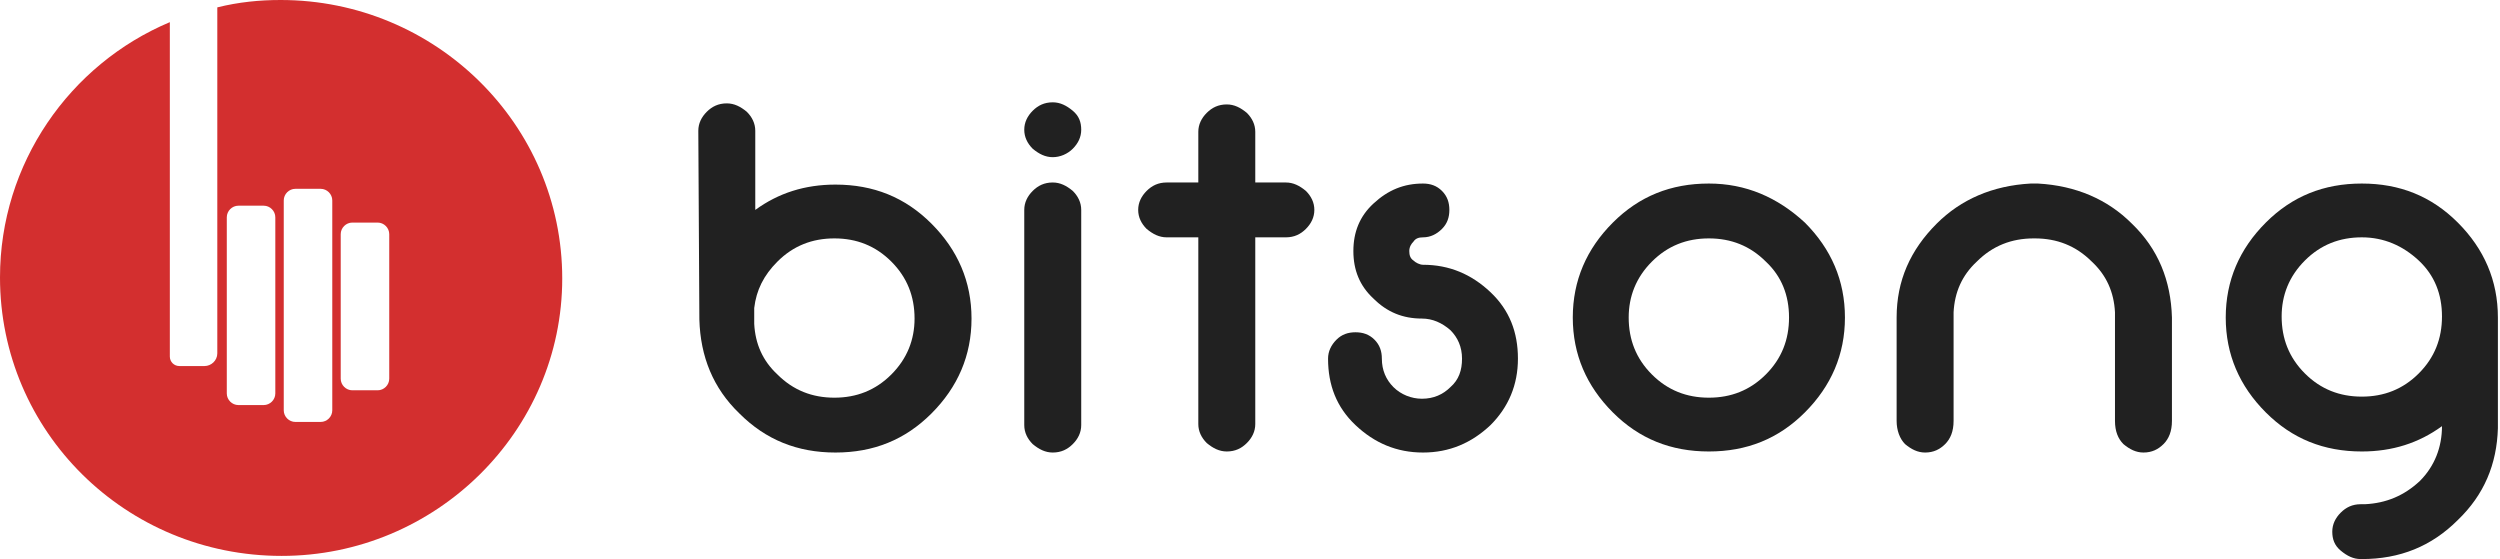 <?xml version="1.0" encoding="UTF-8"?>
<svg width="237px" height="53px" viewBox="0 0 237 53" version="1.1" xmlns="http://www.w3.org/2000/svg" xmlns:xlink="http://www.w3.org/1999/xlink">
    <!-- Generator: Sketch 61.2 (89653) - https://sketch.com -->
    <title>bitsong_logo_light</title>
    <desc>Created with Sketch.</desc>
    <g id="Page-1" stroke="none" stroke-width="1" fill="none" fill-rule="evenodd">
        <g id="bitsong_logo_light" fill-rule="nonzero">
            <g id="g18" transform="translate(65.3, 9.5)" fill="#000000" fill-opacity="0.87">
                <path d="M0.9,2.9 C0.9,2.2 1.2,1.6 1.7,1.1 C2.2,0.6 2.8,0.3 3.6,0.3 C4.3,0.3 4.9,0.6 5.5,1.1 C6,1.6 6.3,2.2 6.3,2.9 L6.3,10.4 C8.5,8.8 11,8 13.9,8 C17.5,8 20.5,9.2 23,11.7 C25.5,14.2 26.8,17.2 26.8,20.7 C26.8,24.2 25.5,27.2 23,29.7 C20.5,32.2 17.5,33.4 13.9,33.4 C10.3,33.4 7.3,32.2 4.8,29.7 C2.3,27.3 1.1,24.3 1,20.8 L0.9,2.9 Z M8.4,26 C9.9,27.5 11.7,28.2 13.8,28.2 C15.9,28.2 17.7,27.5 19.2,26 C20.7,24.5 21.4,22.7 21.4,20.7 C21.4,18.6 20.7,16.8 19.2,15.3 C17.7,13.8 15.9,13.1 13.8,13.1 C11.7,13.1 9.9,13.8 8.4,15.3 C7.1,16.6 6.4,18 6.2,19.7 L6.2,20.7 C6.2,20.9 6.2,21 6.2,21.2 C6.3,23.1 7,24.7 8.4,26 Z" id="path4"></path>
                <path d="M34.5,5.4 C33.8,5.4 33.2,5.1 32.6,4.6 C32.1,4.1 31.8,3.5 31.8,2.8 C31.8,2.1 32.1,1.5 32.6,1 C33.1,0.5 33.7,0.2 34.5,0.2 C35.2,0.2 35.8,0.5 36.4,1 C37,1.5 37.2,2.1 37.2,2.8 C37.2,3.5 36.9,4.1 36.4,4.6 C35.9,5.1 35.2,5.4 34.5,5.4 Z M34.5,33.4 C33.8,33.4 33.2,33.1 32.6,32.6 C32.1,32.1 31.8,31.5 31.8,30.8 L31.8,10.4 C31.8,9.7 32.1,9.1 32.6,8.6 C33.1,8.1 33.7,7.8 34.5,7.8 C35.2,7.8 35.8,8.1 36.4,8.6 C36.9,9.1 37.2,9.7 37.2,10.4 L37.2,30.8 C37.2,31.5 36.9,32.1 36.4,32.6 C35.9,33.1 35.3,33.4 34.5,33.4 L34.5,33.4 Z" id="path6"></path>
                <path d="M48.3,7.8 L48.3,3 C48.3,2.3 48.6,1.7 49.1,1.2 C49.6,0.7 50.2,0.4 51,0.4 C51.7,0.4 52.3,0.7 52.9,1.2 C53.4,1.7 53.7,2.3 53.7,3 L53.7,7.8 L56.6,7.8 C57.3,7.8 57.9,8.1 58.5,8.6 C59,9.1 59.3,9.7 59.3,10.4 C59.3,11.1 59,11.7 58.5,12.2 C58,12.7 57.4,13 56.6,13 L53.7,13 L53.7,30.7 C53.7,31.4 53.4,32 52.9,32.5 C52.4,33 51.8,33.3 51,33.3 C50.3,33.3 49.7,33 49.1,32.5 C48.6,32 48.3,31.4 48.3,30.7 L48.3,13 L45.3,13 C44.6,13 44,12.7 43.4,12.2 C42.9,11.7 42.6,11.1 42.6,10.4 C42.6,9.7 42.9,9.1 43.4,8.6 C43.9,8.1 44.5,7.8 45.3,7.8 L48.3,7.8 Z" id="path8"></path>
                <path d="M69.6,7.9 C70.3,7.9 70.9,8.1 71.4,8.6 C71.9,9.1 72.1,9.7 72.1,10.4 C72.1,11.1 71.9,11.7 71.4,12.2 C70.9,12.7 70.3,13 69.6,13 C69.2,13 68.9,13.1 68.7,13.4 C68.5,13.6 68.3,13.9 68.3,14.3 C68.3,14.7 68.4,15 68.7,15.2 C68.9,15.4 69.3,15.6 69.6,15.6 C72.1,15.6 74.2,16.5 76,18.2 C77.8,19.9 78.6,22 78.6,24.5 C78.6,27 77.7,29.1 76,30.8 C74.2,32.5 72.1,33.4 69.6,33.4 C67.1,33.4 65,32.5 63.2,30.8 C61.4,29.1 60.6,27 60.6,24.5 C60.6,23.8 60.9,23.2 61.4,22.7 C61.9,22.2 62.5,22 63.2,22 C63.9,22 64.5,22.2 65,22.7 C65.5,23.2 65.7,23.8 65.7,24.5 C65.7,25.6 66.1,26.5 66.8,27.2 C67.5,27.9 68.5,28.3 69.5,28.3 C70.6,28.3 71.5,27.9 72.2,27.2 C73,26.5 73.3,25.6 73.3,24.5 C73.3,23.4 72.9,22.5 72.2,21.8 C71.4,21.1 70.5,20.7 69.5,20.7 C67.7,20.7 66.2,20.1 64.9,18.8 C63.6,17.6 63,16.1 63,14.3 C63,12.5 63.6,11 64.9,9.8 C66.3,8.5 67.8,7.9 69.6,7.9 L69.6,7.9 Z" id="path10"></path>
                <path d="M105.8,11.6 C108.3,14.1 109.6,17.1 109.6,20.6 C109.6,24.1 108.3,27.1 105.8,29.6 C103.3,32.1 100.3,33.3 96.7,33.3 C93.1,33.3 90.1,32.1 87.6,29.6 C85.1,27.1 83.8,24.1 83.8,20.6 C83.8,17.1 85.1,14.1 87.6,11.6 C90.1,9.1 93.1,7.9 96.7,7.9 C100.2,7.9 103.2,9.2 105.8,11.6 L105.8,11.6 Z M96.7,13.1 C94.6,13.1 92.8,13.8 91.3,15.3 C89.8,16.8 89.1,18.6 89.1,20.6 C89.1,22.7 89.8,24.5 91.3,26 C92.8,27.5 94.6,28.2 96.7,28.2 C98.8,28.2 100.6,27.5 102.1,26 C103.6,24.5 104.3,22.7 104.3,20.6 C104.3,18.5 103.6,16.7 102.1,15.3 C100.6,13.8 98.8,13.1 96.7,13.1 Z" id="path12"></path>
                <path d="M127.9,7.9 C131.5,8.1 134.5,9.4 136.8,11.7 C139.3,14.1 140.5,17.1 140.6,20.6 L140.6,30.4 C140.6,31.4 140.3,32.1 139.8,32.6 C139.3,33.1 138.7,33.4 137.9,33.4 C137.2,33.4 136.6,33.1 136,32.6 C135.5,32.1 135.2,31.4 135.2,30.4 L135.2,20.6 C135.2,20.4 135.2,20.3 135.2,20.1 C135.1,18.2 134.4,16.6 133,15.3 C131.5,13.8 129.7,13.1 127.6,13.1 L127.5,13.1 C125.4,13.1 123.6,13.8 122.1,15.3 C120.7,16.6 120,18.2 119.9,20.1 C119.9,20.3 119.9,20.4 119.9,20.6 L119.9,30.4 C119.9,31.4 119.6,32.1 119.1,32.6 C118.6,33.1 118,33.4 117.2,33.4 C116.5,33.4 115.9,33.1 115.3,32.6 C114.8,32.1 114.5,31.3 114.5,30.4 L114.5,20.6 C114.5,17.1 115.8,14.2 118.3,11.7 C120.6,9.4 123.6,8.1 127.2,7.9 L127.9,7.9 Z" id="path14"></path>
                <path d="M166.2,30.9 C164,32.5 161.5,33.3 158.6,33.3 C155,33.3 152,32.1 149.5,29.6 C147,27.1 145.7,24.1 145.7,20.6 C145.7,17.1 147,14.1 149.5,11.6 C152,9.1 155,7.9 158.6,7.9 C162.2,7.9 165.2,9.1 167.7,11.6 C170.2,14.1 171.5,17.1 171.5,20.6 L171.5,20.6 L171.5,30.7 C171.5,30.8 171.5,31 171.5,31.1 C171.4,34.5 170.2,37.4 167.7,39.8 C165.2,42.3 162.2,43.5 158.6,43.5 L158.5,43.5 C157.8,43.5 157.2,43.2 156.6,42.7 C156,42.2 155.8,41.6 155.8,40.9 C155.8,40.2 156.1,39.6 156.6,39.1 C157.1,38.6 157.7,38.3 158.5,38.3 C158.6,38.3 158.7,38.3 158.9,38.3 C160.9,38.2 162.6,37.5 164.1,36.1 C165.5,34.7 166.2,32.9 166.2,30.9 L166.2,30.9 Z M158.6,13 C156.5,13 154.7,13.7 153.2,15.2 C151.7,16.7 151,18.5 151,20.5 C151,22.6 151.7,24.4 153.2,25.9 C154.7,27.4 156.5,28.1 158.6,28.1 C160.7,28.1 162.5,27.4 164,25.9 C165.5,24.4 166.2,22.6 166.2,20.5 C166.2,18.4 165.5,16.6 164,15.2 C162.5,13.8 160.7,13 158.6,13 Z" id="path16"></path>
            </g>
            <path d="M26.6,0 C24.6,0 22.6,0.2 20.6,0.7 C20.6,0.8 20.6,0.9 20.6,1 L20.6,33.5 C20.6,34.2 20,34.7 19.4,34.7 L17,34.7 C16.5,34.7 16.1,34.3 16.1,33.8 L16.1,2.1 C6.6,6.1 0,15.5 0,26.3 C0,40.9 11.9,52.7 26.7,52.7 C41.3,52.7 53.3,40.9 53.3,26.4 C53.3,11.8 41.3,0 26.6,0 Z M26.1,37.3 C26.1,37.9 25.6,38.4 25,38.4 L22.6,38.4 C22,38.4 21.5,37.9 21.5,37.3 L21.5,20.6 C21.5,20 22,19.5 22.6,19.5 L25,19.5 C25.6,19.5 26.1,20 26.1,20.6 L26.1,37.3 Z M31.5,38.9 C31.5,39.5 31,40 30.4,40 L28,40 C27.4,40 26.9,39.5 26.9,38.9 L26.9,19 C26.9,18.4 27.4,17.9 28,17.9 L30.4,17.9 C31,17.9 31.5,18.4 31.5,19 L31.5,38.9 Z M36.9,35.9 C36.9,36.5 36.4,37 35.8,37 L33.4,37 C32.8,37 32.3,36.5 32.3,35.9 L32.3,22.2 C32.3,21.6 32.8,21.1 33.4,21.1 L35.8,21.1 C36.4,21.1 36.9,21.6 36.9,22.2 L36.9,35.9 Z" id="path20" fill="#D32F2F"></path>
        </g>
    </g>
</svg>